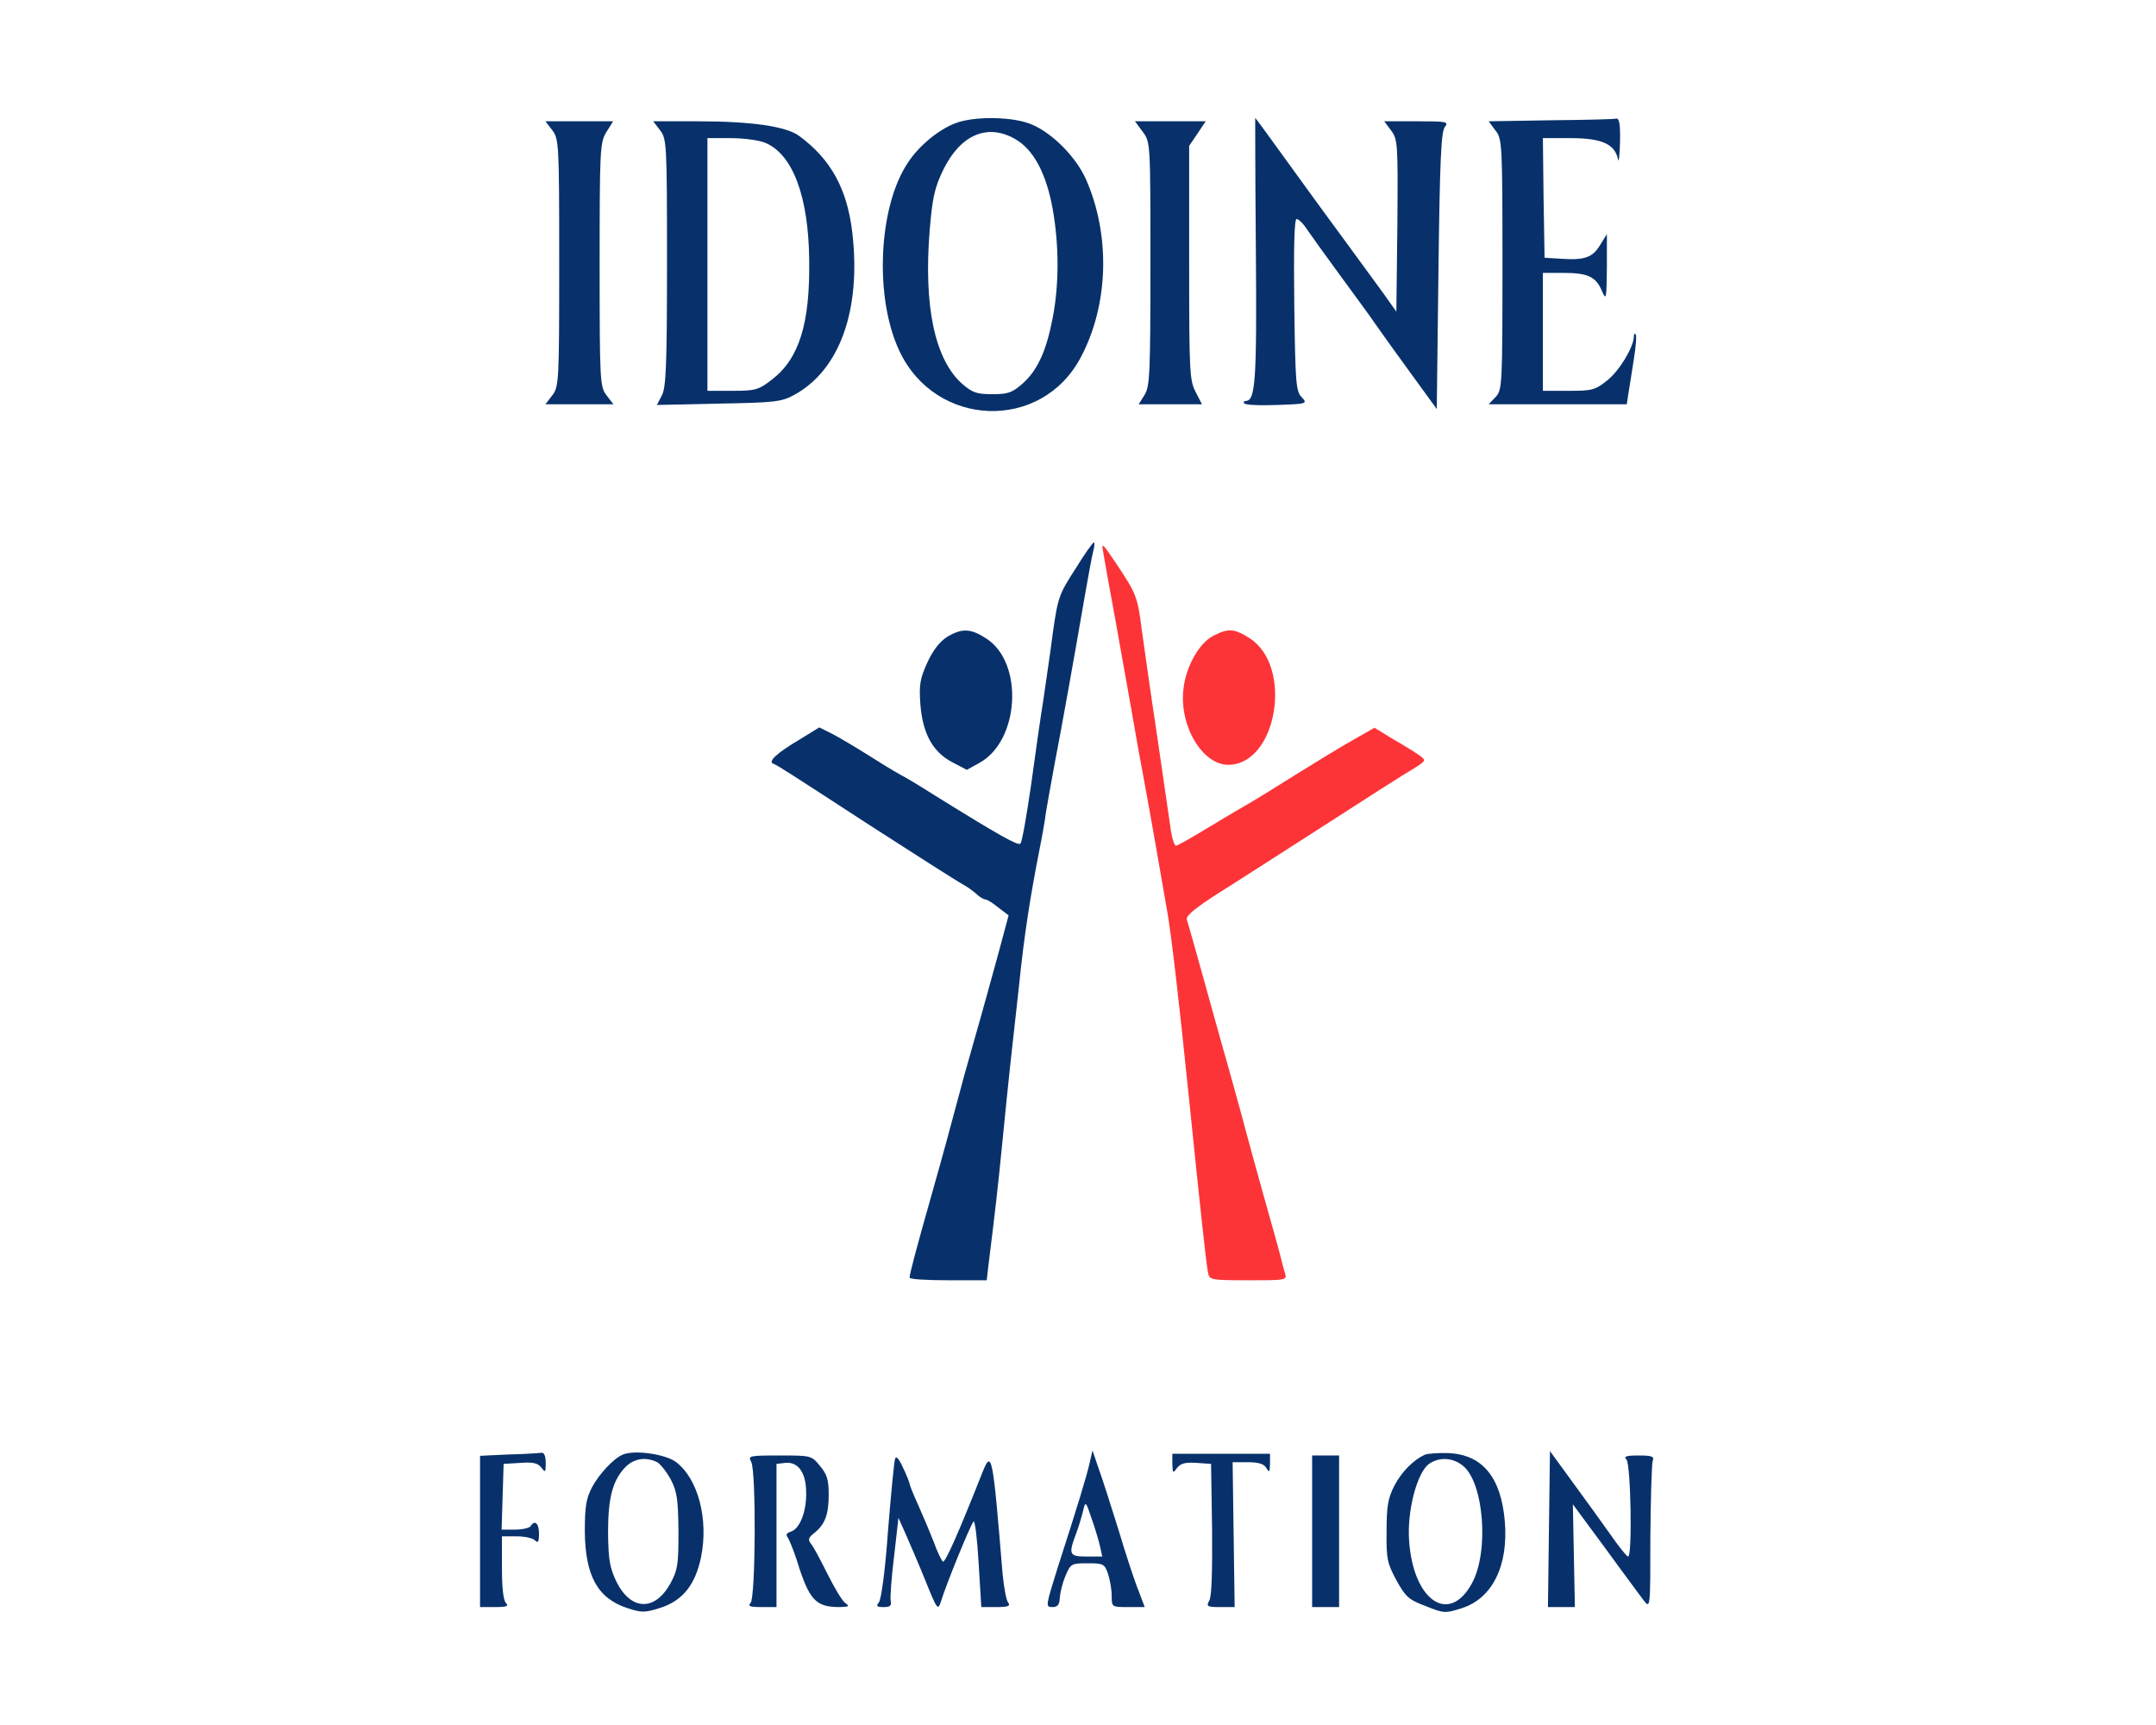 <?xml version="1.0" standalone="no"?>
<!DOCTYPE svg PUBLIC "-//W3C//DTD SVG 20010904//EN"
 "http://www.w3.org/TR/2001/REC-SVG-20010904/DTD/svg10.dtd">
<svg version="1.0" xmlns="http://www.w3.org/2000/svg"
width="100px" height="80px" viewBox="0 0 512 512"
preserveAspectRatio="xMidYMid meet">
<g transform="translate(0,512) scale(0.1,-0.1)"
    fill="#08316B" stroke="none">
    <path d="M2198 4755 c-50 -18 -111 -68 -143 -118 -88 -131 -100 -401 -25 -559
            107 -228 421 -240 538 -19 83 155 89 362 16 528 -29 66 -99 137 -160 163 -54
            24 -169 26 -226 5z m176 -48 c54 -31 92 -102 111 -208 19 -108 19 -223 0 -322
            -19 -99 -45 -156 -90 -196 -31 -27 -43 -31 -90 -31 -46 0 -59 5 -88 30 -82 72
            -116 231 -97 460 8 93 14 122 40 176 51 104 131 139 214 91z"/>
    <path d="M3088 4378 c3 -386 -1 -448 -30 -448 -5 0 -7 -3 -5 -7 3 -5 46 -7 97
            -5 92 3 92 4 73 24 -16 18 -18 44 -21 274 -2 170 0 254 7 254 6 0 21 -15 33
            -34 13 -19 57 -80 98 -136 41 -56 89 -121 105 -145 17 -24 64 -90 105 -146
            l75 -103 5 410 c4 328 8 414 19 427 12 16 6 17 -83 17 l-97 0 21 -28 c19 -26
            20 -39 18 -282 l-3 -255 -39 55 c-22 30 -70 96 -106 145 -37 50 -113 154 -170
            233 -56 78 -103 142 -104 142 0 0 0 -176 2 -392z"/>
    <path d="M3962 4763 l-183 -3 20 -27 c20 -25 21 -38 21 -397 0 -361 -1 -373
            -20 -394 l-21 -22 205 0 205 0 5 33 c3 17 10 63 16 101 6 37 9 71 5 74 -3 3
            -5 0 -5 -7 0 -30 -43 -102 -79 -130 -36 -29 -45 -31 -115 -31 l-76 0 0 175 0
            175 61 0 c72 0 96 -11 114 -53 13 -30 14 -26 15 68 l0 100 -20 -32 c-22 -37
            -46 -46 -116 -41 l-49 3 -3 178 -2 177 83 0 c92 0 131 -18 140 -63 2 -12 5 11
            6 51 1 53 -2 71 -11 70 -7 -2 -95 -4 -196 -5z"/>
    <path d="M999 4734 c20 -26 21 -38 21 -394 0 -356 -1 -368 -21 -394 l-20 -26
            101 0 101 0 -20 26 c-20 26 -21 38 -21 388 0 342 1 363 20 394 l20 32 -101 0
            -100 0 20 -26z"/>
    <path d="M1319 4734 c20 -26 21 -38 21 -393 0 -303 -3 -371 -15 -394 l-15 -29
            183 4 c164 3 186 5 223 25 136 73 201 252 174 483 -15 128 -63 217 -157 286
            -38 29 -142 44 -303 44 l-131 0 20 -26z m313 -38 c81 -34 128 -159 130 -346 3
            -191 -30 -295 -111 -357 -39 -30 -48 -33 -117 -33 l-74 0 0 375 0 375 69 0
            c38 0 84 -6 103 -14z"/>
    <path d="M2752 4729 c23 -31 23 -32 23 -393 0 -330 -2 -364 -18 -389 l-17 -27
            94 0 94 0 -19 37 c-18 34 -19 64 -19 384 l0 346 25 37 24 36 -105 0 -105 0 23
            -31z"/>
    <path d="M2552 3431 c-48 -74 -52 -84 -67 -192 -8 -63 -22 -154 -29 -204 -8
            -49 -24 -162 -36 -250 -13 -88 -26 -164 -31 -169 -7 -7 -64 25 -262 148 -31
            20 -74 46 -95 57 -20 11 -64 38 -97 59 -33 21 -79 48 -101 60 l-42 21 -60 -37
            c-66 -39 -94 -65 -76 -71 10 -3 56 -33 279 -178 121 -78 263 -169 285 -181 11
            -6 28 -18 38 -27 10 -10 23 -17 28 -17 5 0 22 -11 38 -24 l30 -23 -32 -119
            c-18 -65 -48 -175 -68 -244 -20 -69 -44 -156 -54 -195 -10 -38 -41 -153 -70
            -255 -54 -190 -69 -249 -70 -262 0 -5 51 -8 114 -8 l115 0 5 43 c20 162 28
            229 41 362 8 83 19 188 24 235 5 47 17 153 26 235 15 148 33 262 60 400 8 39
            17 90 20 115 4 25 16 90 26 145 20 103 57 309 89 495 10 58 21 117 25 133 4
            15 5 27 2 27 -3 0 -28 -35 -55 -79z"/>
    <path fill="#FC3438" d="M2635 3480 c3 -19 19 -109 36 -200 16 -91 38 -214 49 -275 10 -60 26
            -148 35 -195 9 -47 24 -134 35 -195 10 -60 26 -148 34 -195 13 -73 35 -262 66
            -565 29 -284 51 -493 56 -512 4 -22 8 -23 120 -23 115 0 115 0 108 23 -4 12
            -10 36 -14 52 -4 17 -27 98 -50 180 -23 83 -48 173 -55 200 -7 28 -29 106 -48
            175 -20 69 -54 193 -77 275 -23 83 -44 157 -47 166 -3 11 25 34 97 80 56 35
            164 105 241 154 205 132 300 193 339 216 33 21 33 22 15 36 -11 8 -46 30 -78
            48 l-57 35 -63 -36 c-34 -19 -111 -66 -172 -104 -60 -38 -130 -81 -155 -95
            -25 -14 -78 -46 -118 -70 -41 -25 -77 -45 -81 -45 -5 0 -11 19 -15 43 -3 23
            -22 150 -41 282 -20 132 -40 275 -46 318 -12 95 -16 105 -74 192 -43 64 -46
            67 -40 35z"/>
    <path d="M2172 3230 c-22 -14 -42 -39 -59 -76 -22 -48 -25 -66 -21 -124 7 -87
            36 -141 94 -172 l44 -23 36 20 c120 64 134 296 23 369 -47 31 -73 32 -117 6z"/>
    <path fill="#FC3438" d="M2960 3232 c-41 -22 -80 -91 -87 -157 -13 -109 56 -225 133 -225 145
            0 194 293 63 376 -46 29 -63 30 -109 6z"/>
    <path d="M870 803 l-85 -4 0 -224 0 -225 45 0 c34 0 41 3 32 12 -8 8 -12 46
            -12 105 l0 93 43 0 c24 0 48 -5 55 -12 9 -9 12 -5 12 20 0 31 -13 42 -25 22
            -3 -5 -24 -10 -46 -10 l-40 0 3 98 3 97 50 3 c38 3 52 -1 62 -14 12 -16 13
            -14 13 14 0 20 -5 31 -12 30 -7 -1 -51 -4 -98 -5z"/>
    <path d="M1210 803 c-27 -10 -71 -57 -93 -98 -17 -33 -21 -57 -21 -130 1 -132
            38 -199 126 -228 43 -14 52 -14 99 1 65 21 103 68 120 150 23 113 -9 234 -75
            283 -31 23 -122 36 -156 22z m101 -23 c10 -6 29 -30 41 -53 18 -35 21 -59 22
            -152 0 -99 -2 -114 -24 -155 -46 -83 -117 -81 -160 5 -20 42 -24 65 -25 145 0
            104 13 154 50 194 25 27 62 33 96 16z"/>
    <path d="M2595 780 c-8 -37 -34 -123 -95 -312 -36 -115 -37 -118 -16 -118 16
            0 21 7 22 28 1 15 8 44 17 65 15 36 18 37 66 37 46 0 50 -2 60 -31 6 -18 11
            -47 11 -65 0 -34 0 -34 49 -34 l49 0 -18 48 c-11 26 -38 108 -60 182 -23 74
            -50 158 -60 185 l-17 50 -8 -35z m30 -248 l7 -32 -46 0 c-52 0 -55 6 -32 67 8
            21 17 52 21 68 7 30 8 30 25 -21 10 -28 21 -65 25 -82z"/>
    <path d="M2840 775 c1 -28 2 -29 14 -12 11 14 25 17 58 15 l43 -3 3 -193 c1
            -121 -1 -200 -8 -212 -10 -18 -7 -20 32 -20 l43 0 -3 215 -3 215 45 0 c32 0
            48 -5 55 -17 9 -15 10 -13 11 12 l0 30 -145 0 -145 0 0 -30z"/>
    <path d="M3589 802 c-34 -16 -68 -50 -90 -92 -19 -37 -23 -61 -23 -135 -1 -82
            2 -95 29 -145 27 -49 36 -58 87 -77 55 -22 58 -22 108 -6 90 29 138 126 127
            257 -11 131 -66 198 -166 203 -31 1 -63 -1 -72 -5z m113 -32 c63 -49 79 -257
            27 -350 -67 -123 -173 -52 -186 125 -7 88 23 204 59 230 30 21 70 19 100 -5z"/>
    <path d="M3958 581 l-3 -231 40 0 40 0 -3 152 -3 153 96 -130 c52 -72 104
            -141 114 -155 20 -25 20 -25 20 187 1 116 4 218 7 227 5 13 -2 16 -42 16 -37
            0 -45 -3 -36 -12 13 -13 18 -288 5 -288 -5 1 -28 30 -53 66 -25 35 -75 105
            -112 155 l-67 92 -3 -232z"/>
    <path d="M1590 781 c15 -29 13 -404 -2 -419 -9 -9 -2 -12 32 -12 l45 0 0 212
            0 213 26 3 c37 4 61 -27 62 -85 2 -57 -18 -110 -45 -119 -13 -4 -16 -9 -10
            -17 5 -7 17 -37 27 -67 37 -120 56 -140 128 -140 28 1 30 2 15 13 -9 7 -32 46
            -52 86 -20 40 -41 80 -48 88 -10 13 -9 18 8 32 33 26 44 55 44 115 0 44 -5 60
            -26 85 -25 31 -27 31 -120 31 -91 0 -94 -1 -84 -19z"/>
    <path d="M2017 790 c-3 -8 -12 -104 -21 -213 -8 -116 -20 -204 -27 -213 -9
            -11 -7 -14 14 -14 19 0 24 4 21 18 -2 9 2 69 10 132 l13 115 20 -45 c11 -25
            38 -87 59 -139 36 -89 38 -92 47 -65 15 50 88 229 97 238 4 4 11 -51 15 -123
            l8 -131 45 0 c34 0 42 3 35 13 -6 6 -13 46 -17 87 -29 354 -32 369 -60 299
            -70 -177 -110 -268 -117 -264 -4 3 -17 29 -27 58 -11 28 -32 78 -46 109 -14
            31 -26 60 -26 65 -1 4 -9 26 -20 48 -12 26 -20 35 -23 25z"/>
    <path d="M3255 575 l0 -225 40 0 40 0 0 225 0 225 -40 0 -40 0 0 -225z" />
</g>
</svg>
